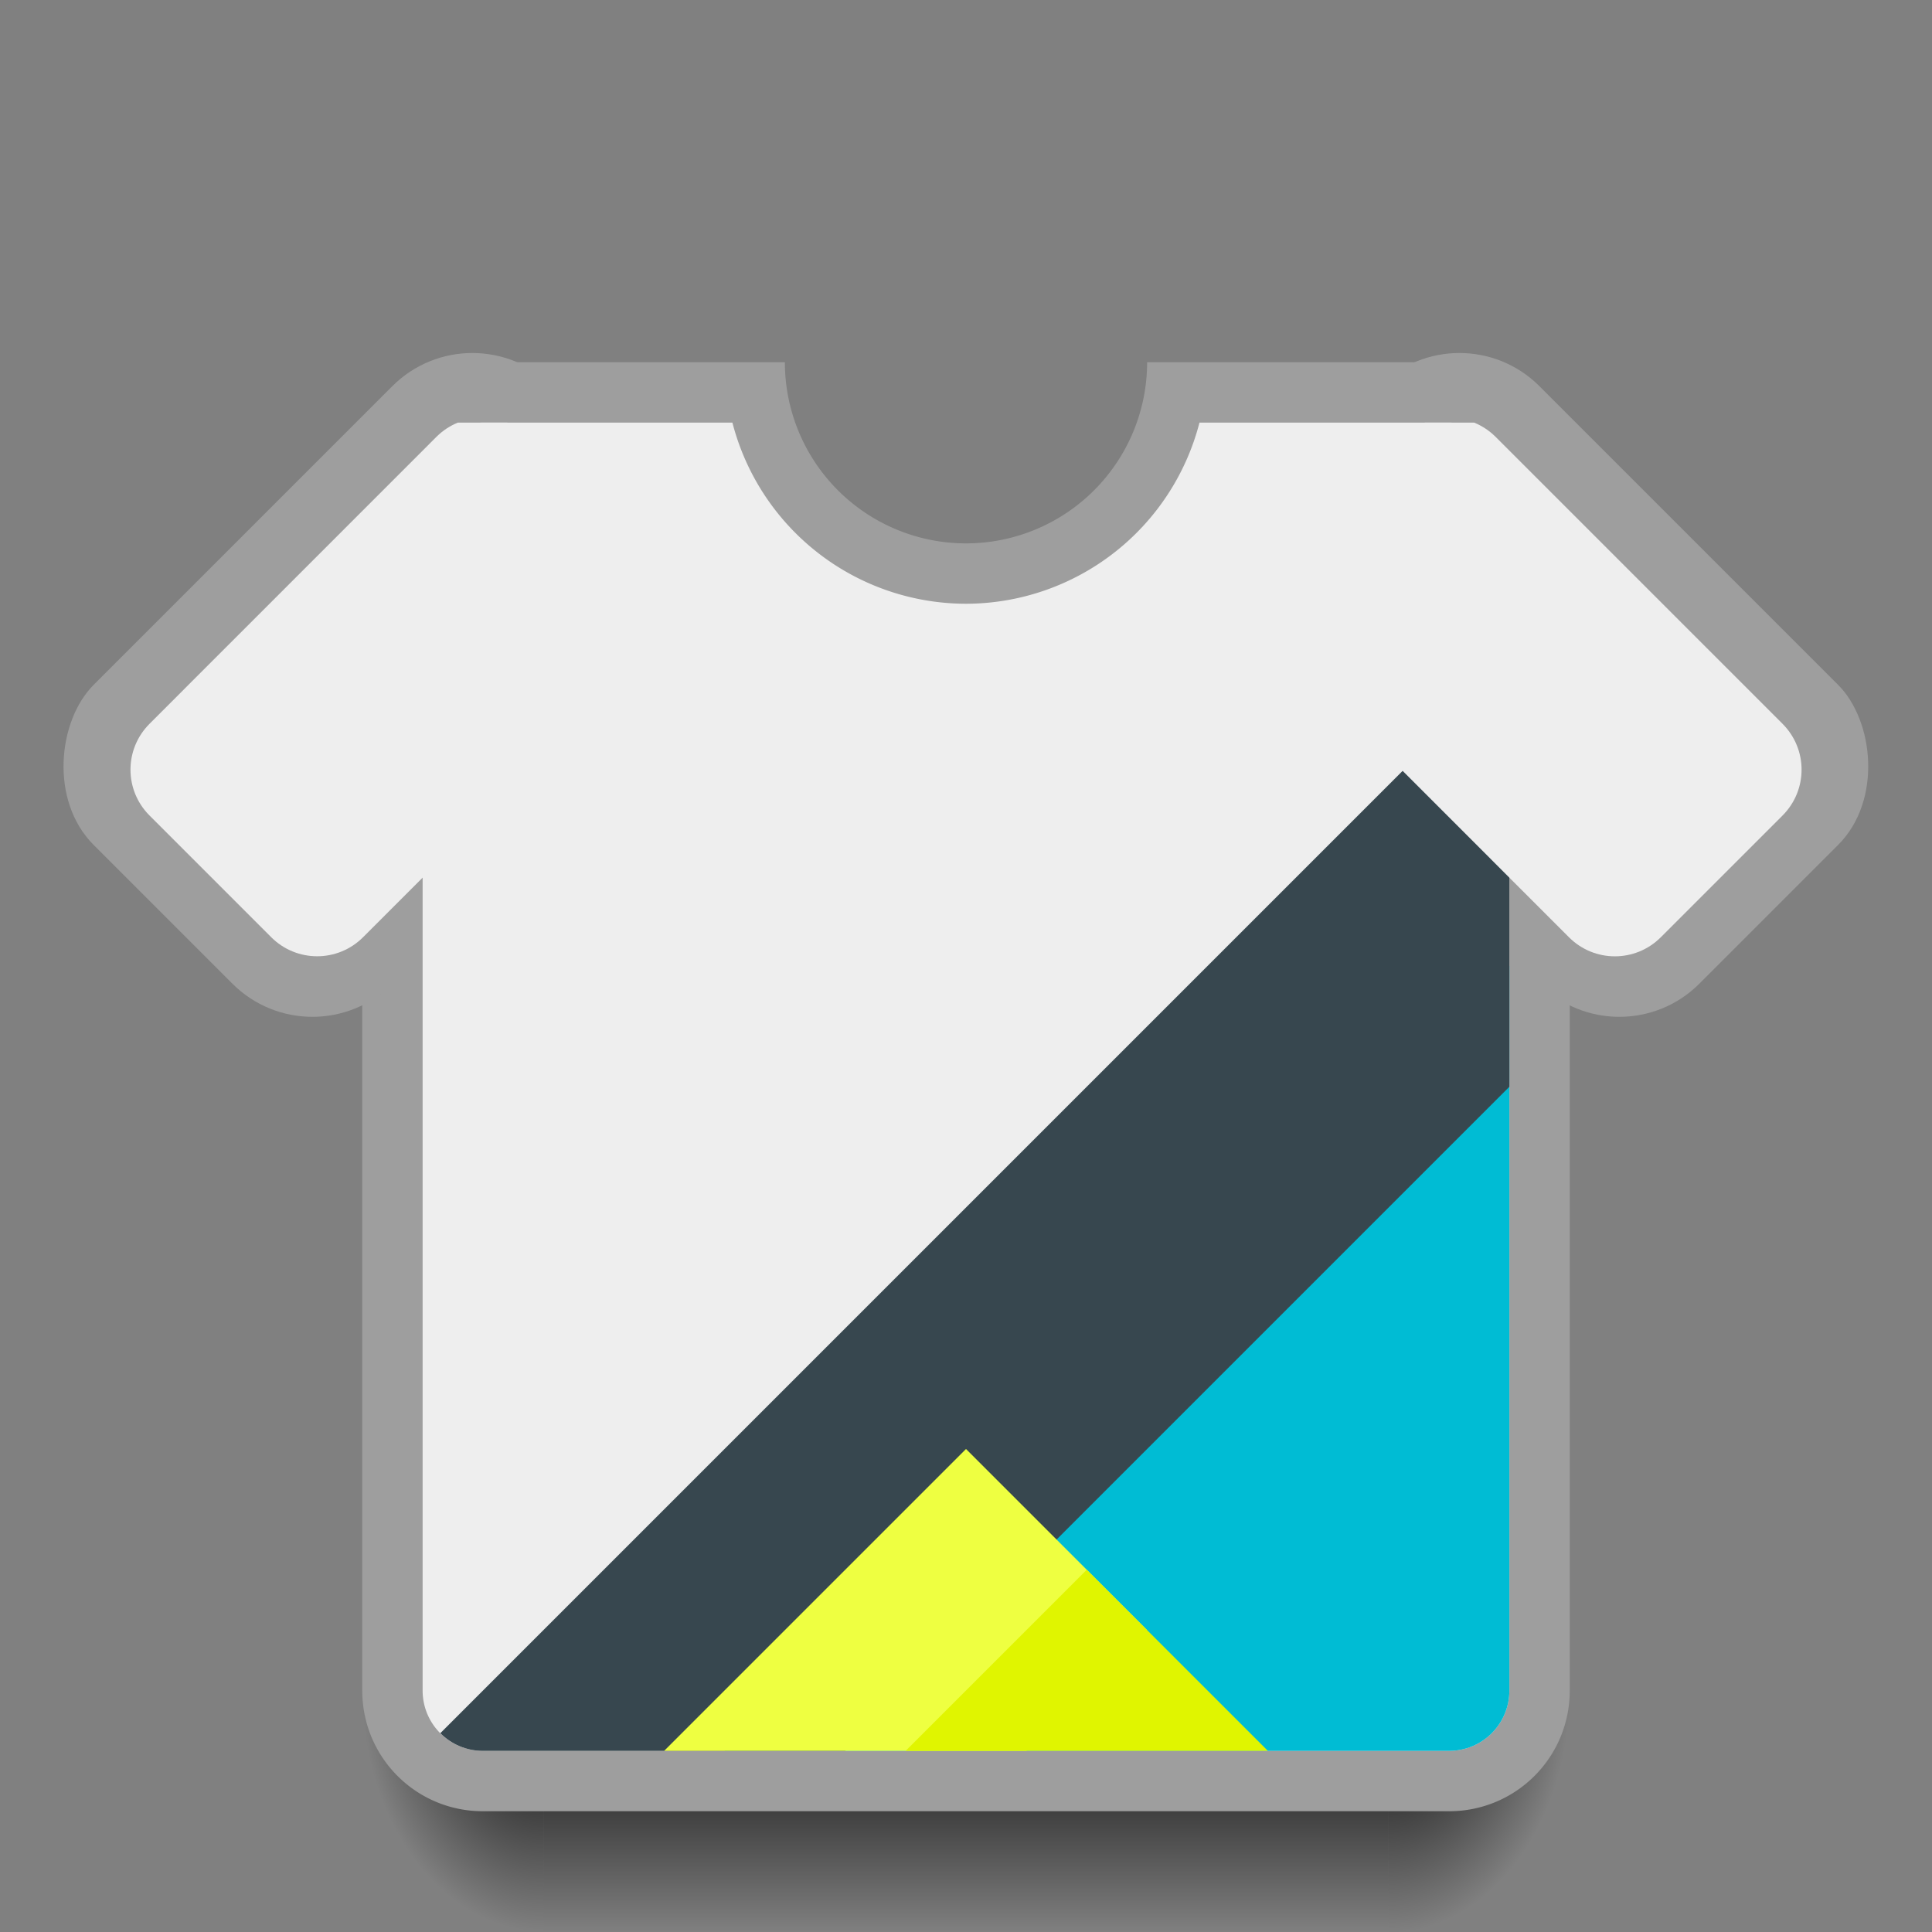 <?xml version="1.0" encoding="UTF-8" standalone="no"?>
<!-- Created with Inkscape (http://www.inkscape.org/) -->

<svg
   xmlns:dc="http://purl.org/dc/elements/1.1/"
   xmlns:cc="http://creativecommons.org/ns#"
   xmlns:rdf="http://www.w3.org/1999/02/22-rdf-syntax-ns#"
   xmlns:svg="http://www.w3.org/2000/svg"
   xmlns="http://www.w3.org/2000/svg"
   xmlns:xlink="http://www.w3.org/1999/xlink"
   xmlns:sodipodi="http://sodipodi.sourceforge.net/DTD/sodipodi-0.dtd"
   xmlns:inkscape="http://www.inkscape.org/namespaces/inkscape"
   width="32"
   height="32"
   viewBox="0 0 32 32"
   id="svg2"
   version="1.1"
   inkscape:version="0.91 r13725"
   sodipodi:docname="preferences-desktop-icons.svg">
  <rect x="0" y="0" width="32" height="32" fill="#808080" stroke="none"/>
  <defs
     id="defs4">
    <linearGradient
       inkscape:collect="always"
       id="Shadow">
      <stop
         style="stop-color:#000000;stop-opacity:1;"
         offset="0"
         id="stop4181" />
      <stop
         style="stop-color:#000000;stop-opacity:0;"
         offset="1"
         id="stop4183" />
    </linearGradient>
    <radialGradient
       inkscape:collect="always"
       xlink:href="#Shadow"
       id="radialGradient4576"
       gradientUnits="userSpaceOnUse"
       gradientTransform="matrix(3.111146e-7,2.667,-2,2.3333583e-7,80,973.696)"
       cx="28"
       cy="28.5"
       fx="28"
       fy="28.5"
       r="1.5" />
    <radialGradient
       inkscape:collect="always"
       xlink:href="#Shadow"
       id="radialGradient4578"
       gradientUnits="userSpaceOnUse"
       gradientTransform="matrix(-2,2.4329792e-6,-3.2319948e-6,-2.667,10.12,1131.421)"
       cx="0.56"
       cy="31.147"
       fx="0.56"
       fy="31.147"
       r="1.5" />
    <linearGradient
       inkscape:collect="always"
       xlink:href="#Shadow"
       id="linearGradient4580"
       gradientUnits="userSpaceOnUse"
       gradientTransform="translate(0,1020.362)"
       x1="16"
       y1="28"
       x2="16"
       y2="32" />
  </defs>
  <sodipodi:namedview
     id="base"
     pagecolor="#ffffff"
     bordercolor="#666666"
     borderopacity="1.0"
     inkscape:pageopacity="0.0"
     inkscape:pageshadow="2"
     inkscape:zoom="8"
     inkscape:cx="-2.8709879"
     inkscape:cy="24.568393"
     inkscape:document-units="px"
     inkscape:current-layer="layer1"
     showgrid="true"
     inkscape:window-width="2560"
     inkscape:window-height="1017"
     inkscape:window-x="0"
     inkscape:window-y="0"
     inkscape:window-maximized="1"
     inkscape:showpageshadow="false"
     borderlayer="true"
     units="px"
     showguides="true"
     inkscape:guide-bbox="true">
    <inkscape:grid
       type="xygrid"
       id="grid4155"
       empspacing="2" />
    <sodipodi:guide
       position="2,30"
       orientation="28,0"
       id="guide4159" />
    <sodipodi:guide
       position="2,2"
       orientation="0,28"
       id="guide4161" />
    <sodipodi:guide
       position="9,30"
       orientation="0,-28"
       id="guide4165" />
    <sodipodi:guide
       position="30,27"
       orientation="1,0"
       id="guide4190" />
    <sodipodi:guide
       position="7.232,24.768"
       orientation="4.756,-4.756"
       id="guide4260" />
    <sodipodi:guide
       position="8.402,25"
       orientation="0,-0.82"
       id="guide4268" />
  </sodipodi:namedview>
  <g
     inkscape:label="Layer 1"
     inkscape:groupmode="layer"
     id="layer1"
     transform="translate(0,-1020.362)">
    <path
       sodipodi:nodetypes="ccccc"
       inkscape:connector-curvature="0"
       id="path4574"
       d="m 9,1048.362 0,4 14,0 0,-4 z"
       style="opacity:1;fill:url(#linearGradient4580);fill-opacity:1;stroke:none;stroke-width:2;stroke-linecap:round;stroke-linejoin:round;stroke-miterlimit:4;stroke-dasharray:none;stroke-opacity:0.528"
       inkscape:transform-center-x="11.998558"
       inkscape:transform-center-y="3.9861917" />
    <path
       inkscape:connector-curvature="0"
       id="path4572"
       d="m 9,1048.362 -3,0 0,1 c 0,1.662 1.338,3 3,3 l 0,-4 z"
       style="opacity:1;fill:url(#radialGradient4578);fill-opacity:1;stroke:none;stroke-width:2;stroke-linecap:round;stroke-linejoin:round;stroke-miterlimit:4;stroke-dasharray:none;stroke-opacity:0.528"
       inkscape:transform-center-x="24.498559"
       inkscape:transform-center-y="3.9861917" />
    <path
       inkscape:connector-curvature="0"
       id="path4570"
       d="m 23,1048.362 0,4 c 1.662,0 3,-1.338 3,-3 l 0,-1 -3,0 z"
       style="opacity:1;fill:url(#radialGradient4576);fill-opacity:1;stroke:none;stroke-width:2;stroke-linecap:round;stroke-linejoin:round;stroke-miterlimit:4;stroke-dasharray:none;stroke-opacity:0.528"
       inkscape:transform-center-x="-0.50144324"
       inkscape:transform-center-y="3.9861917" />
    <path
       style="opacity:1;fill:#9e9e9e;fill-opacity:1;stroke:none;stroke-width:2;stroke-linecap:round;stroke-linejoin:round;stroke-miterlimit:4;stroke-dasharray:none;stroke-opacity:0.528"
       d="M 8 6 C 6.892 6 6 6.892 6 8 L 6 28 C 6 29.108 6.892 30 8 30 L 24 30 C 25.108 30 26 29.108 26 28 L 26 8 C 26 6.892 25.108 6 24 6 L 21 6 L 19 6 A 3 3 0 0 1 16 9 A 3 3 0 0 1 13 6 L 12 6 L 11 6 L 8 6 z "
       transform="translate(0,1020.362)"
       id="rect4155" />
    <rect
       style="opacity:1;fill:#9e9e9e;fill-opacity:1;stroke:none;stroke-width:2;stroke-linecap:round;stroke-linejoin:round;stroke-miterlimit:4;stroke-dasharray:none;stroke-opacity:0.528"
       id="rect4231"
       width="7"
       height="10.747"
       x="730.733"
       y="719.667"
       ry="1.874"
       transform="matrix(0.707,0.707,-0.707,0.707,0,0)" />
    <path
       style="opacity:1;fill:#eeeeee;fill-opacity:1;stroke:none;stroke-width:2;stroke-linecap:round;stroke-linejoin:round;stroke-miterlimit:4;stroke-dasharray:none;stroke-opacity:0.528"
       d="M 7.582 7 C 7.455 7.053 7.336 7.129 7.232 7.232 L 2.477 11.988 C 2.056 12.409 2.056 13.087 2.477 13.508 L 4.492 15.523 C 4.913 15.944 5.593 15.944 6.014 15.523 L 10.768 10.768 C 11.189 10.347 11.189 9.669 10.768 9.248 L 8.752 7.232 C 8.648 7.129 8.529 7.053 8.402 7 L 7.582 7 z "
       transform="translate(0,1020.362)"
       id="rect4233" />
    <rect
       transform="matrix(-0.707,0.707,0.707,0.707,0,0)"
       ry="1.874"
       y="742.295"
       x="708.105"
       height="10.747"
       width="7"
       id="rect4275"
       style="opacity:1;fill:#9e9e9e;fill-opacity:1;stroke:none;stroke-width:2;stroke-linecap:round;stroke-linejoin:round;stroke-miterlimit:4;stroke-dasharray:none;stroke-opacity:0.528" />
    <path
       style="opacity:1;fill:#eeeeee;fill-opacity:1;stroke:none;stroke-width:2;stroke-linecap:round;stroke-linejoin:round;stroke-miterlimit:4;stroke-dasharray:none;stroke-opacity:0.528"
       d="M 8 7 C 7.446 7 7 7.446 7 8 L 7 28 C 7 28.554 7.446 29 8 29 L 24 29 C 24.554 29 25 28.554 25 28 L 25 8 C 25 7.446 24.554 7 24 7 L 19.867 7 A 4 4 0 0 1 16 10 A 4 4 0 0 1 12.131 7 L 8 7 z "
       id="rect4279"
       transform="translate(0,1020.362)" />
    <path
       style="fill:#00bcd4;fill-rule:evenodd;stroke:none;stroke-width:1px;stroke-linecap:butt;stroke-linejoin:miter;stroke-opacity:1;fill-opacity:1"
       d="M 25 16 L 12 29 L 24 29 C 24.554 29 25 28.554 25 28 L 25 18 L 25 16 z "
       transform="translate(0,1020.362)"
       id="path4336" />
    <path
       style="fill:#37474f;fill-rule:evenodd;stroke:none;stroke-width:1px;stroke-linecap:butt;stroke-linejoin:miter;stroke-opacity:1;fill-opacity:1"
       d="M 24 12 L 21 15 L 9 27 L 7.293 28.707 C 7.474 28.888 7.723 29 8 29 L 11 29 L 14 29 L 25 18 L 25 15 L 25 12 L 24 12 z "
       transform="translate(0,1020.362)"
       id="path4319" />
    <path
       style="fill:#eeff41;fill-rule:evenodd;stroke:none;stroke-width:1px;stroke-linecap:butt;stroke-linejoin:miter;stroke-opacity:1;fill-opacity:1"
       d="m 11,1049.362 5,-5 3,3 -2,2 z"
       id="path4358"
       inkscape:connector-curvature="0" />
    <path
       style="fill:#e0f500;fill-rule:evenodd;stroke:none;stroke-width:1px;stroke-linecap:butt;stroke-linejoin:miter;stroke-opacity:1;fill-opacity:1"
       d="m 18,1046.362 3,3 -6,0 z"
       id="path4366"
       inkscape:connector-curvature="0" />
    <path
       id="path4277"
       d="m 24.418,1027.362 c 0.127,0.053 0.246,0.129 0.35,0.232 l 4.756,4.756 c 0.421,0.421 0.421,1.099 0,1.52 l -2.016,2.016 c -0.421,0.421 -1.1,0.421 -1.521,0 l -4.754,-4.756 c -0.421,-0.421 -0.421,-1.099 0,-1.52 l 2.016,-2.016 c 0.104,-0.103 0.223,-0.18 0.35,-0.232 l 0.82,0 z"
       style="opacity:1;fill:#eeeeee;fill-opacity:1;stroke:none;stroke-width:2;stroke-linecap:round;stroke-linejoin:round;stroke-miterlimit:4;stroke-dasharray:none;stroke-opacity:0.528"
       inkscape:connector-curvature="0" />
  </g>
</svg>
